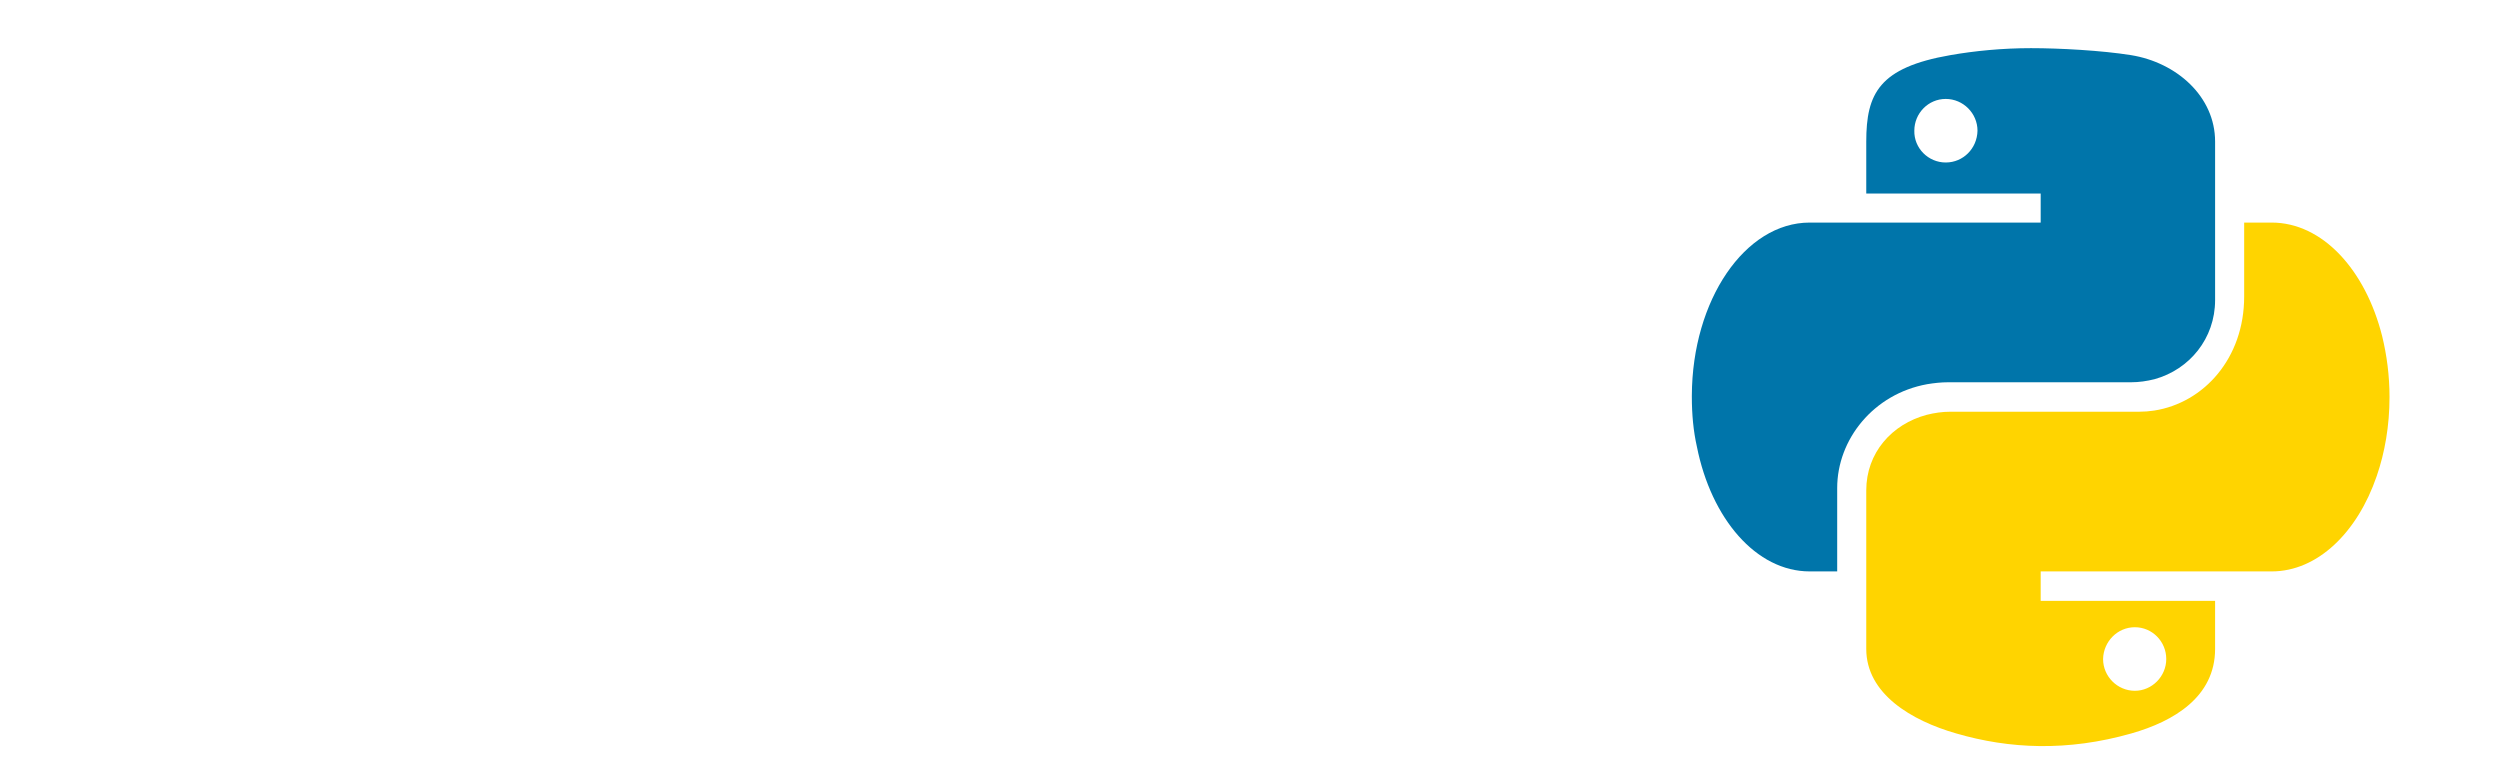 <svg width="3200" height="1000" xmlns="http://www.w3.org/2000/svg" version="1.1" class="icon">

 <g>
  <title>Layer 1</title>
  <path id="svg_1" fill="#0075AA" d="m2466.704,491.782c8.93,-1.488 17.86,-2.481 26.791,-2.481l-7.442,0l241.613,0c10.419,0 20.341,-1.488 30.264,-3.969c44.651,-12.403 77.395,-52.093 77.395,-101.21l0,-202.915c0,-57.55 -49.116,-101.21 -107.659,-110.636c-37.209,-5.954 -91.287,-8.93 -128,-8.93c-36.713,0 -71.938,3.473 -103.194,8.93c-91.287,15.876 -107.659,49.116 -107.659,110.636l0,66.481l223.256,0l0,37.209l-295.69,0c-82.853,0 -150.326,99.225 -150.822,221.272l0,1.984c0,22.326 1.984,43.659 6.45,63.504c18.357,92.279 75.907,159.752 144.372,159.752l35.225,0l0,-106.667c0,-62.512 46.636,-120.558 115.101,-132.962zm23.814,-283.784c-22.326,0 -40.682,-18.357 -40.186,-40.682c0,-22.326 17.86,-40.682 40.186,-40.682s40.682,18.357 40.682,40.682c-0.496,22.822 -18.357,40.682 -40.682,40.682z"/>
  <path id="svg_2" fill="#FFD400" d="m3049.154,430.262c-21.333,-84.837 -76.403,-145.365 -141.396,-145.365l-35.225,0l0,94.76c0,78.884 -51.597,135.938 -115.101,145.861c-6.45,0.992 -12.899,1.488 -19.349,1.488l-241.613,0c-10.419,0 -20.341,1.488 -30.264,3.969c-44.651,11.907 -77.395,48.62 -77.395,96.744l0,202.915c0,57.55 58.047,91.783 115.101,108.155c67.969,19.845 142.388,23.318 224.249,0c54.078,-15.38 107.163,-46.636 107.163,-108.155l0,-61.52l-223.256,0l0,-37.706l295.69,0c58.543,0 109.644,-49.612 134.45,-122.047c10.419,-30.264 16.372,-64.496 16.372,-101.21c0,-27.287 -3.473,-53.581 -9.426,-77.892l0,0zm-316.528,372.59c22.326,0 40.186,18.357 40.186,40.682c0,22.326 -18.357,40.682 -40.186,40.682c-22.326,0 -40.682,-18.357 -40.682,-40.682c0.496,-22.326 18.357,-40.682 40.682,-40.682z"/>
 </g>
</svg>